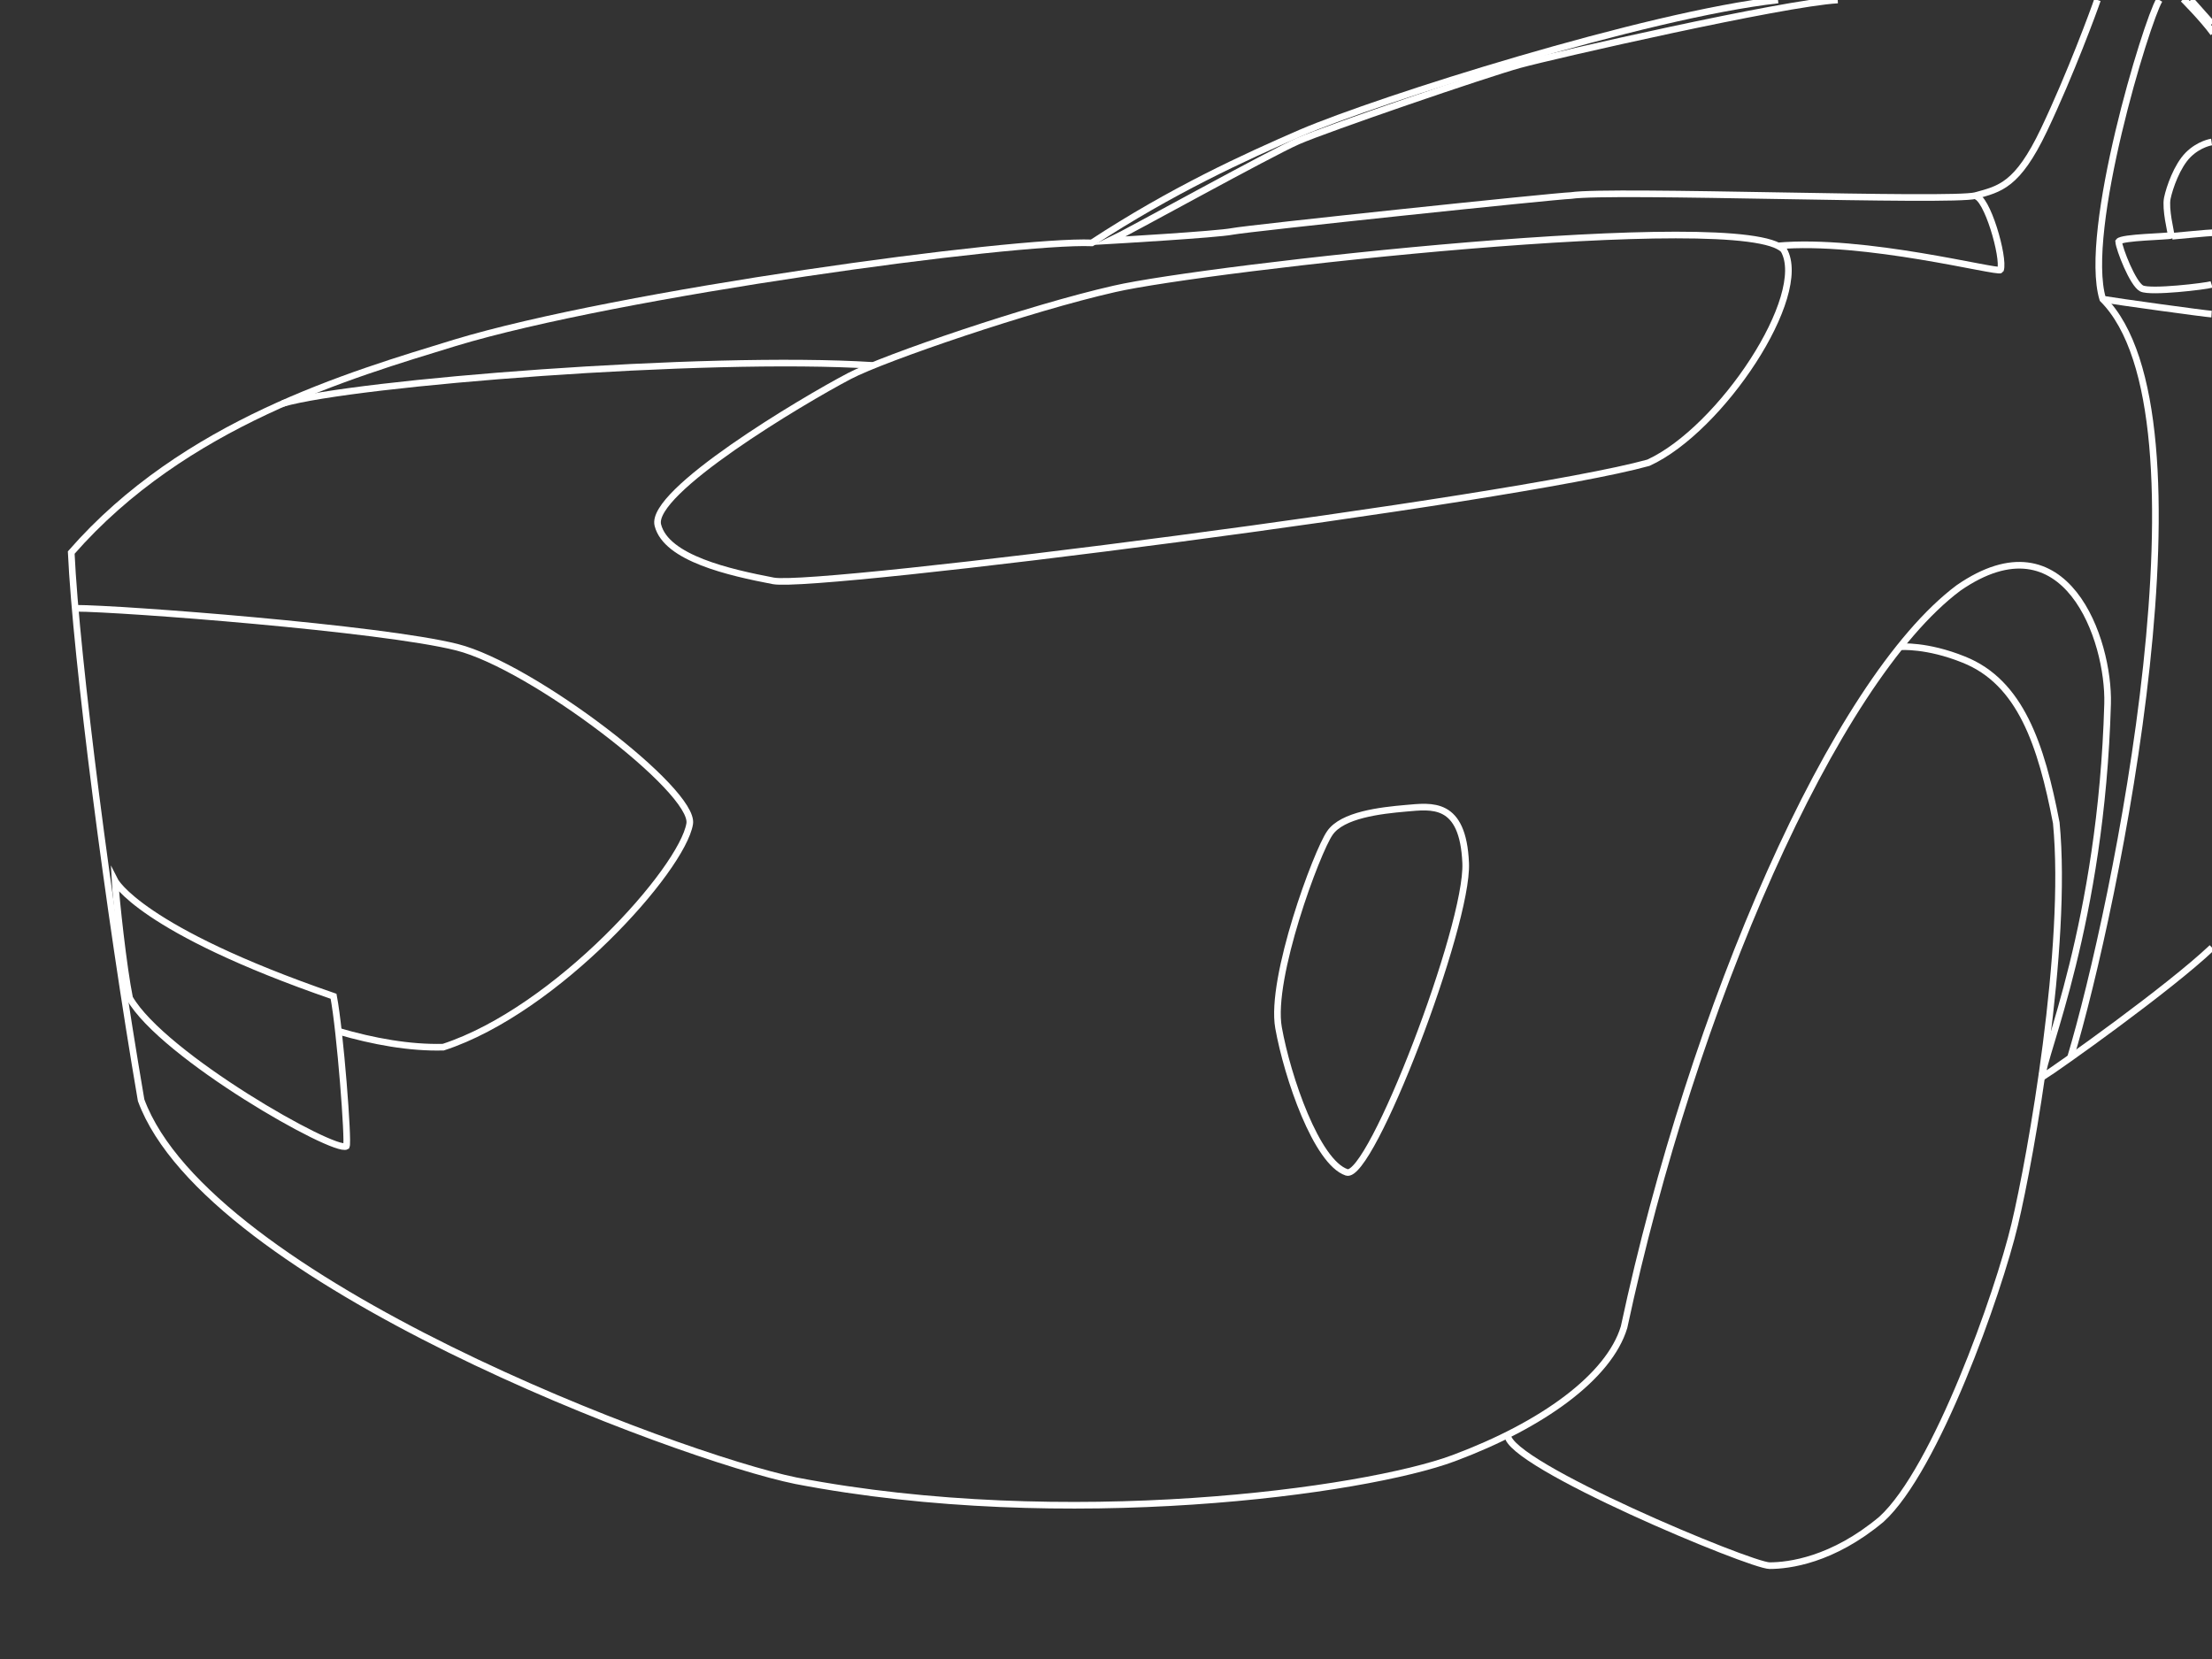 <svg version="1.1" id="Calque_1" xmlns="http://www.w3.org/2000/svg" x="0" y="0" viewBox="0 0 500 375" style="enable-background:new 0 0 500 375" xml:space="preserve"><rect x="0" y="0" width="500" height="375" fill="#333333" stroke="none"/><style>.st2,.st3{fill:none;stroke:#fff;stroke-miterlimit:10}.st2,.st3{stroke-width:1.5}</style><g id="Calque_2_00000055679654584644357140000005633505431290964141_"><path class="st2" d="M500 214.2c-9.7 9.2-34.6 26.9-38.4 29.3 0-4.7 13.4-34.7 14.8-84.4.4-14.4-9.4-43-33.7-26.2-28.2 21.1-60.1 94.7-75.6 167.1-3.4 11.2-18.4 22.1-38.5 29.6s-87.8 16.8-148.7 5.1c-26.5-5.4-132.9-45.1-148-86-7.3-42.6-14.7-100-15.8-123.8C41.7 95.6 79 84.8 102.8 77.5c36.9-11.2 126.3-23.3 144-22.6C265 43 281.2 35.6 294.1 30c17.5-7.5 78.2-26.7 107.8-30"/><path class="st2" d="M148.7 118.7c1.9 7.5 16.2 10.7 26.1 12.6s167.5-18.3 197.8-26.7c16.4-7.5 36.5-37.8 30.6-48.1-8.6-9.7-130.9 4.1-151.3 8.8-19 4.3-52.1 15.6-59.9 19.7-10.7 5.6-45.2 26.2-43.3 33.7zM26.9 208c-.9.2-1.4-.9-1.4-.9M17.1 137.5c10.1 0 69.2 4.5 86.2 8.8s53.8 32.4 52.6 39.9c-1.7 10.3-30 42.1-55.7 50.5-7.6.2-15.8-1.3-23.7-3.6M499.9 32.1s-2.8.4-5.3 2.9-4.2 7.4-4.7 9.8c-.5 2.4.8 7.7.9 8.4-.8.3-11.2.4-11.9 1.4.1 1.6 3.2 9.6 5.2 10.6s14.5-.5 15.8-.9M340.8 324.4c0 6.6 54.9 29.5 59.2 29.5s14.2-1.2 25.3-10.5c12.3-11.2 26.4-51.1 30.1-66.6s12.1-62.9 9.4-90.8c-3.4-17.7-8.1-31.8-20.9-36.9-8.4-3.4-14.3-2.9-14.3-2.9"/><path class="st3" d="M26 199.1s5.6 11 49.4 26.1c1.5 7.9 3.4 32.7 2.9 33.9-2.7 1.6-41.5-20.4-49-33.5-1.4-6.8-3.1-22.6-3.3-26.5zM304.4 265c5.4 1.8 27.5-55.8 26.9-69.9-.6-14.1-7.7-12.9-13.5-12.4s-14.4 1.5-17.2 5.6c-2.9 4.1-13.6 32.8-11.6 44 2 11.2 8.6 30.4 15.4 32.7zM415.4 0c-12.4.7-64.1 12.5-71.8 14.6s-43.8 14.5-50.2 17.3-38.5 20.6-42.5 22.5c0 0 24.2-1.4 27.7-2.1 3.5-.7 72.9-8 76.5-8.1 9.2-1.4 86 1.5 91.5 0C452 42.7 456 42 462 29.4S473.4 2.1 474.1 0M488.1 0c-2.9 4.8-17.4 52.3-12.8 67.6 26 26 2.8 138-7.3 171.5"/><path class="st2" d="m495.2 0 4.8 5.4"/><path class="st3" d="M493.5-.2s4.4 4.4 6.8 7.7M475.2 67.6c3.5.6 23.1 3.3 24.7 3.4M401.7 55.6c19.7-1.8 50 6.2 50.5 5.4.9-2.8-3.1-16.7-5.8-16.7M63.9 91.2c16.2-4.7 95.4-11 133.4-8.6M491 53.4c1.2-.1 8.3-.8 9.2-.8"/></g></svg>
